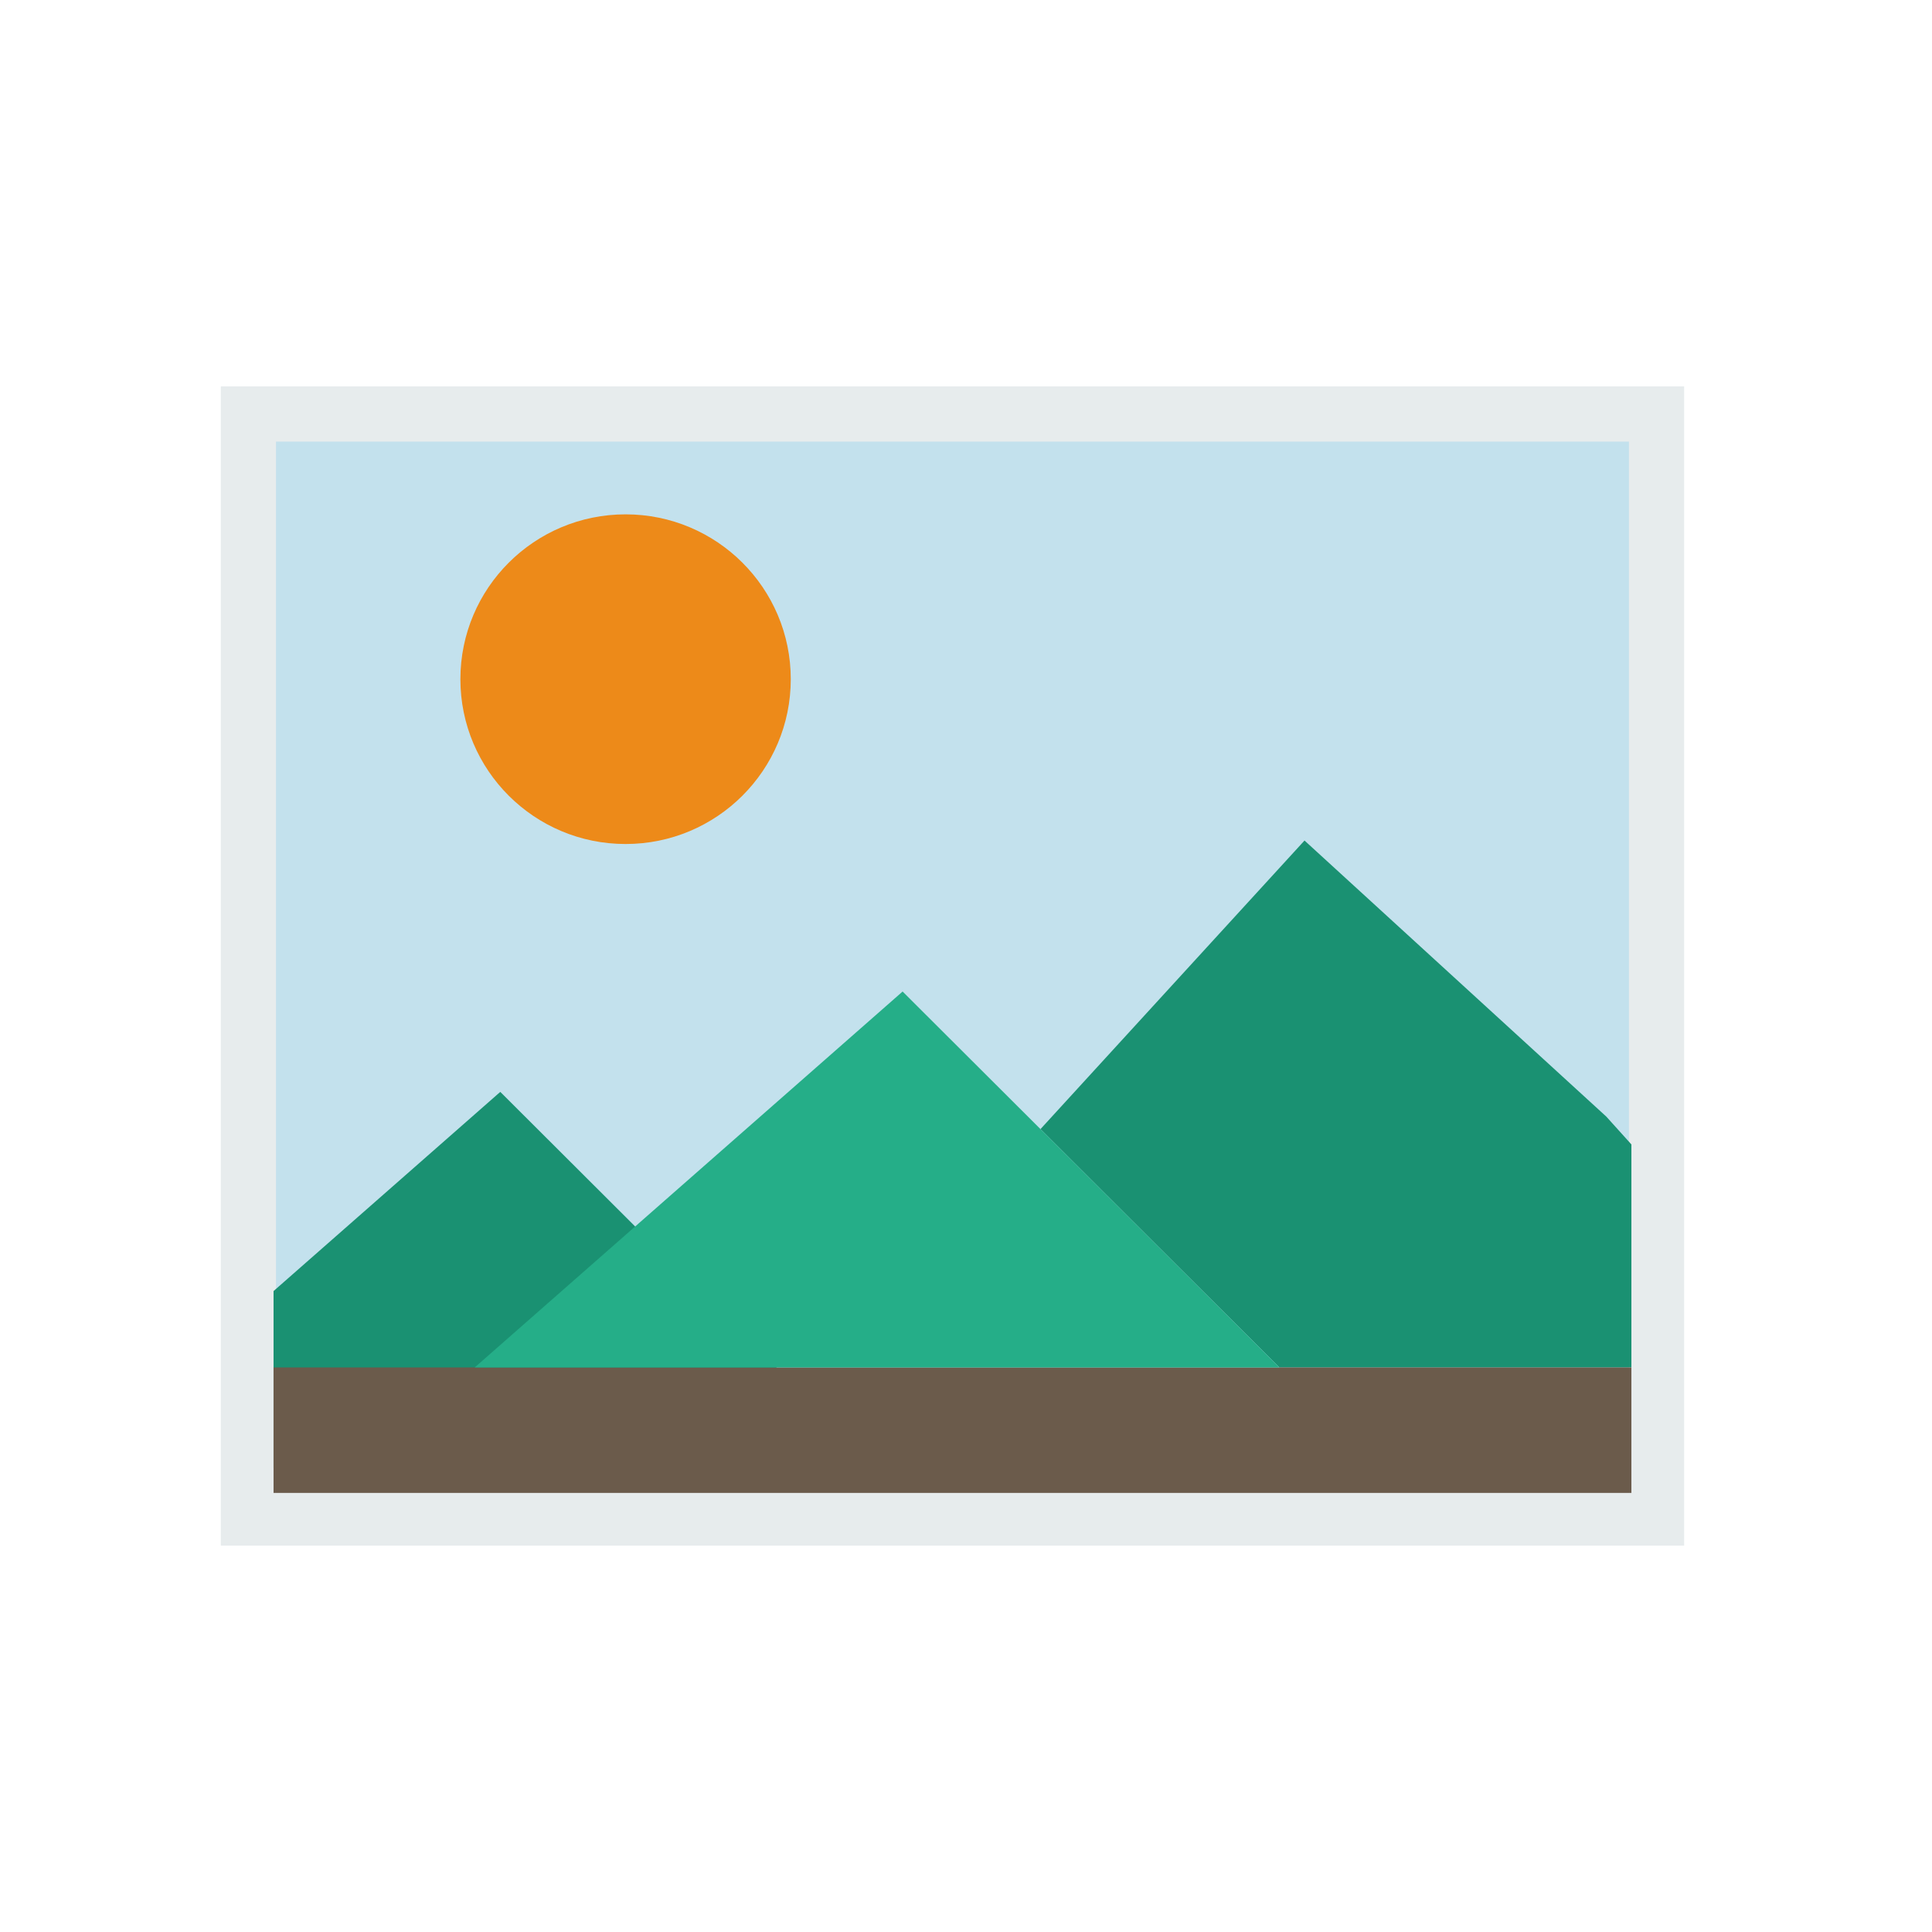 <svg width="70" height="70" viewBox="0 0 70 70" fill="none" xmlns="http://www.w3.org/2000/svg">
<rect width="70" height="70" fill="white"/>
<rect width="51.02" height="40" fill="black" fill-opacity="0" transform="translate(9 15)"/>
<path d="M60.02 15H9V55H60.02V15Z" fill="#C3E1ED" stroke="#E7ECED" stroke-width="2" stroke-miterlimit="10"/>
<path d="M22.666 30.58C25.971 30.58 28.651 27.906 28.651 24.608C28.651 21.31 25.971 18.636 22.666 18.636C19.361 18.636 16.681 21.31 16.681 24.608C16.681 27.906 19.361 30.58 22.666 30.58Z" fill="#ED8A19"/>
<path d="M59.109 41.465L58.198 40.455L47.265 30.454L37.699 40.909L42.694 45.894L46.354 49.545H59.109V41.465Z" fill="#1A9172"/>
<path d="M9.911 53.182H31.777L28.117 49.53L18.126 39.561L9.911 46.778V53.182Z" fill="#1A9172"/>
<path d="M59.109 49.545H9.911V54.091H59.109V49.545Z" fill="#6B5B4B"/>
<path d="M42.694 45.894L32.703 35.925L17.2 49.545H46.354L42.694 45.894Z" fill="#25AE88"/>
</svg>
